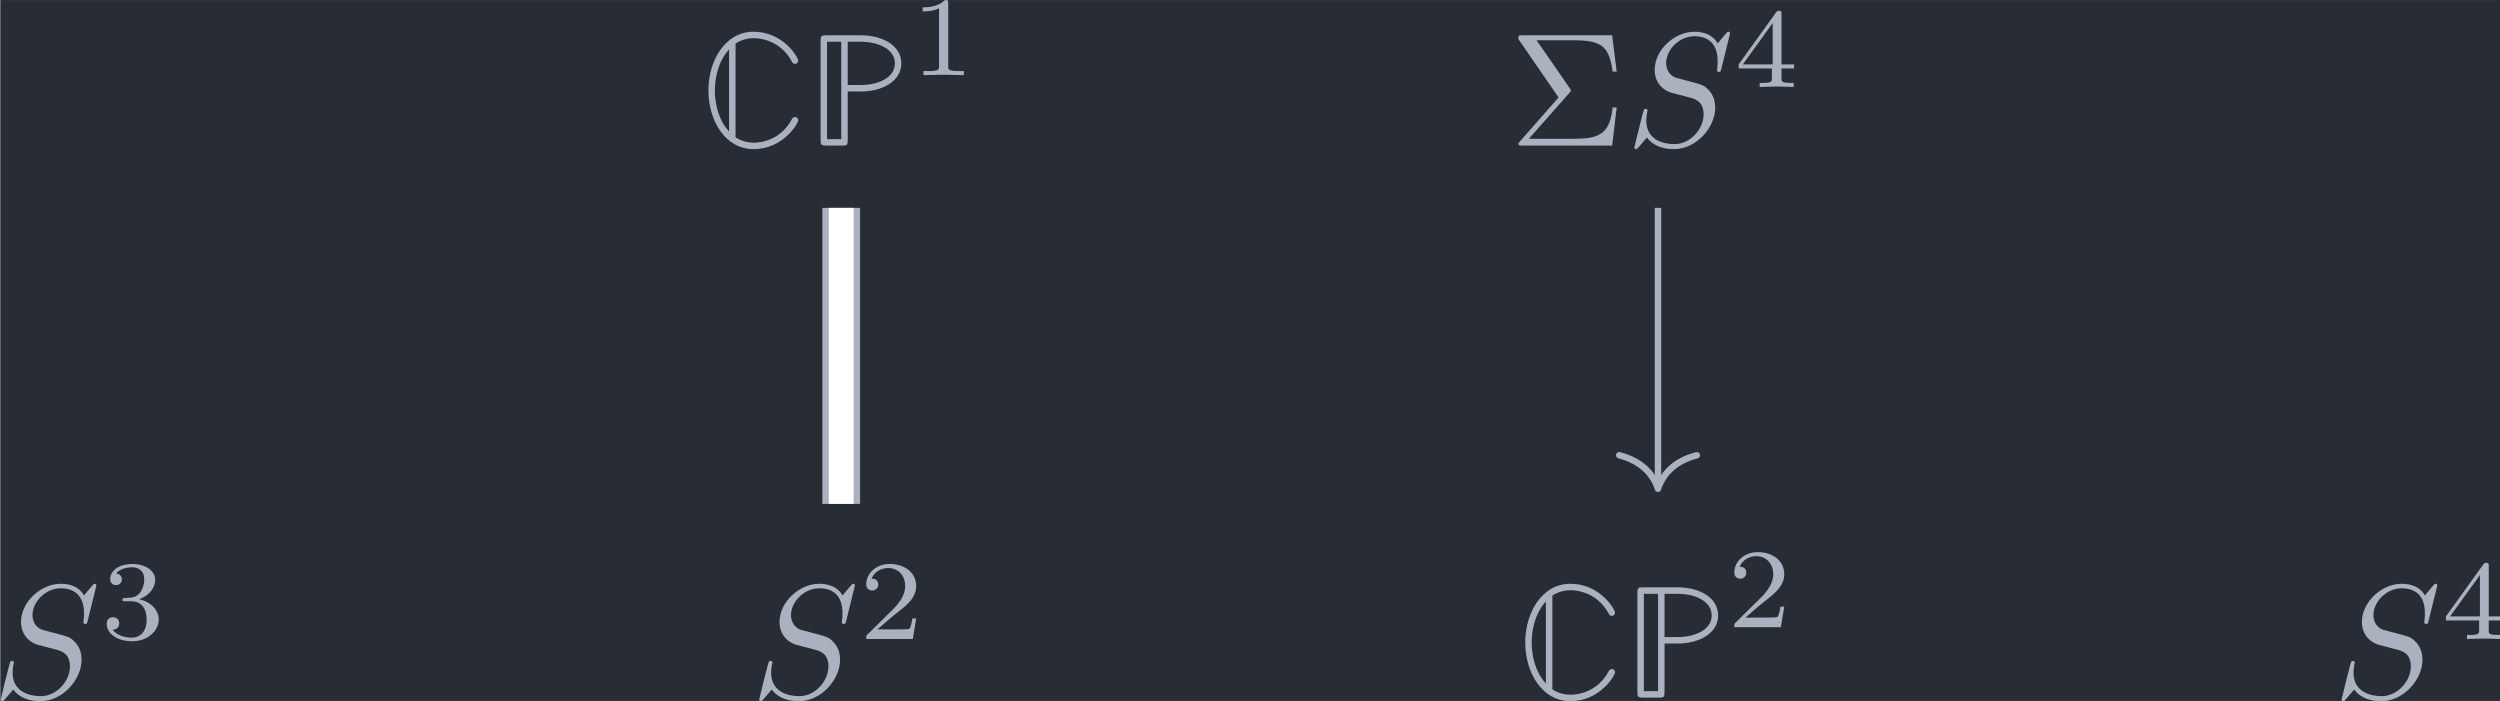 <?xml version='1.0' encoding='UTF-8'?>
<!-- This file was generated by dvisvgm 3.4.3 -->
<svg version='1.1' xmlns='http://www.w3.org/2000/svg' xmlns:xlink='http://www.w3.org/1999/xlink' width='179.84pt' height='50.42pt' viewBox='196.635 25.47 179.84 50.42'>
<rect x="196.635" y="25.47" width="179.84" height="50.42" fill="#808080" stroke="none"/>
<defs>
<path id='g1-83' d='M6.426-6.924C6.426-6.954 6.406-7.024 6.316-7.024C6.267-7.024 6.257-7.014 6.137-6.874L5.659-6.306C5.4-6.775 4.882-7.024 4.234-7.024C2.969-7.024 1.773-5.878 1.773-4.672C1.773-3.866 2.301-3.407 2.809-3.258L3.875-2.979C4.244-2.889 4.792-2.74 4.792-1.923C4.792-1.026 3.975-.09 2.999-.09C2.361-.09 1.255-.309 1.255-1.544C1.255-1.783 1.305-2.022 1.315-2.082C1.325-2.122 1.335-2.132 1.335-2.152C1.335-2.252 1.265-2.262 1.215-2.262S1.146-2.252 1.116-2.222C1.076-2.182 .518 .09 .518 .12C.518 .179 .568 .219 .628 .219C.677 .219 .687 .209 .807 .07L1.295-.498C1.724 .08 2.401 .219 2.979 .219C4.334 .219 5.509-1.106 5.509-2.341C5.509-3.029 5.171-3.367 5.021-3.507C4.792-3.736 4.643-3.776 3.756-4.005C3.537-4.065 3.178-4.164 3.088-4.184C2.819-4.274 2.481-4.563 2.481-5.091C2.481-5.898 3.278-6.745 4.224-6.745C5.051-6.745 5.659-6.316 5.659-5.2C5.659-4.882 5.619-4.702 5.619-4.643C5.619-4.633 5.619-4.543 5.738-4.543C5.838-4.543 5.848-4.573 5.888-4.742L6.426-6.924Z'/>
<path id='g3-49' d='M2.336-4.435C2.336-4.624 2.322-4.631 2.127-4.631C1.681-4.191 1.046-4.184 .76-4.184V-3.933C.928-3.933 1.388-3.933 1.771-4.129V-.572C1.771-.342 1.771-.251 1.074-.251H.809V0C.934-.007 1.792-.028 2.05-.028C2.267-.028 3.145-.007 3.299 0V-.251H3.034C2.336-.251 2.336-.342 2.336-.572V-4.435Z'/>
<path id='g3-50' d='M3.522-1.269H3.285C3.264-1.116 3.194-.704 3.103-.635C3.048-.593 2.511-.593 2.413-.593H1.13C1.862-1.241 2.106-1.437 2.525-1.764C3.041-2.176 3.522-2.608 3.522-3.271C3.522-4.115 2.783-4.631 1.89-4.631C1.025-4.631 .439-4.024 .439-3.382C.439-3.027 .739-2.992 .809-2.992C.976-2.992 1.179-3.11 1.179-3.361C1.179-3.487 1.13-3.731 .767-3.731C.983-4.226 1.458-4.38 1.785-4.38C2.483-4.38 2.845-3.836 2.845-3.271C2.845-2.664 2.413-2.183 2.19-1.932L.509-.272C.439-.209 .439-.195 .439 0H3.313L3.522-1.269Z'/>
<path id='g3-51' d='M1.904-2.329C2.448-2.329 2.838-1.953 2.838-1.206C2.838-.342 2.336-.084 1.932-.084C1.653-.084 1.039-.16 .746-.572C1.074-.586 1.151-.816 1.151-.962C1.151-1.186 .983-1.346 .767-1.346C.572-1.346 .377-1.227 .377-.941C.377-.286 1.102 .139 1.946 .139C2.915 .139 3.585-.509 3.585-1.206C3.585-1.75 3.138-2.294 2.371-2.455C3.103-2.72 3.368-3.243 3.368-3.668C3.368-4.219 2.734-4.631 1.96-4.631S.593-4.254 .593-3.696C.593-3.459 .746-3.327 .955-3.327C1.172-3.327 1.311-3.487 1.311-3.682C1.311-3.884 1.172-4.031 .955-4.045C1.2-4.352 1.681-4.428 1.939-4.428C2.253-4.428 2.692-4.275 2.692-3.668C2.692-3.375 2.594-3.055 2.413-2.838C2.183-2.573 1.988-2.559 1.639-2.538C1.465-2.525 1.451-2.525 1.416-2.518C1.402-2.518 1.346-2.504 1.346-2.427C1.346-2.329 1.409-2.329 1.527-2.329H1.904Z'/>
<path id='g3-52' d='M3.689-1.144V-1.395H2.915V-4.505C2.915-4.652 2.915-4.7 2.762-4.7C2.678-4.7 2.65-4.7 2.58-4.603L.272-1.395V-1.144H2.322V-.572C2.322-.335 2.322-.251 1.757-.251H1.569V0C1.918-.014 2.364-.028 2.615-.028C2.873-.028 3.32-.014 3.668 0V-.251H3.48C2.915-.251 2.915-.335 2.915-.572V-1.144H3.689ZM2.371-3.947V-1.395H.53L2.371-3.947Z'/>
<path id='g2-6' d='M3.706-3.248C3.796-3.347 3.796-3.387 3.796-3.407C3.796-3.457 3.756-3.507 3.726-3.547L1.684-6.496H3.985C5.669-6.496 6.167-6.137 6.376-4.563H6.625L6.346-6.804H.817C.578-6.804 .558-6.804 .558-6.575L3.039-2.969L.667-.269C.568-.159 .568-.139 .568-.11C.568 0 .667 0 .817 0H6.346L6.625-2.351H6.376C6.197-.687 5.519-.418 3.955-.418H1.205L3.706-3.248Z'/>
<path id='g0-67' d='M2.222-6.296C2.56-6.516 2.949-6.625 3.328-6.625C4.174-6.625 5.141-6.197 5.669-5.23C5.719-5.141 5.768-5.041 5.888-5.041S6.087-5.141 6.087-5.24C6.087-5.44 5.171-7.024 3.328-7.024C1.584-7.024 .548-5.24 .548-3.407C.548-1.534 1.594 .219 3.328 .219C5.171 .219 6.087-1.365 6.087-1.564C6.087-1.674 6.007-1.763 5.888-1.763C5.778-1.763 5.709-1.654 5.699-1.634C5.559-1.385 5.3-.917 4.682-.548C4.085-.199 3.537-.179 3.328-.179C2.989-.179 2.59-.269 2.222-.508V-6.296ZM1.823-.867C.946-1.823 .946-3.188 .946-3.397C.946-3.706 .976-5.001 1.823-5.938V-.867Z'/>
<path id='g0-80' d='M2.501-3.337H3.328C4.593-3.337 5.808-3.945 5.808-5.071C5.808-6.207 4.593-6.804 3.328-6.804H1.186C.867-6.804 .827-6.765 .827-6.446V-.359C.827-.04 .867 0 1.186 0H2.152C2.471 0 2.501-.03 2.501-.359V-3.337ZM2.501-6.406H3.308C4.334-6.406 5.41-5.978 5.41-5.071C5.41-4.154 4.324-3.736 3.308-3.736H2.501V-6.406ZM1.225-6.406H2.102V-.399H1.225V-6.406Z'/>
</defs>
<g id='page1' transform='matrix(1.166 0 0 1.166 0 0)'>
<rect x='168.682' y='21.85' width='154.275' height='43.252' fill='#282c34'/>
<g fill='#abb2bf' transform='matrix(1 0 0 1 -102.767 21.449)'>
<use x='314.565' y='9.376' xlink:href='#g0-67'/>
<use x='321.207' y='9.376' xlink:href='#g0-80'/>
<use x='327.572' y='5.032' xlink:href='#g3-49'/>
</g>
<g fill='#abb2bf' transform='matrix(1 0 0 1 -103.202 21.449)'>
<use x='364.958' y='9.376' xlink:href='#g2-6'/>
<use x='372.154' y='9.376' xlink:href='#g1-83'/>
<use x='378.837' y='5.761' xlink:href='#g3-52'/>
</g>
<g fill='#abb2bf' transform='matrix(1 0 0 1 -99.605 21.449)'>
<use x='267.769' y='43.434' xlink:href='#g1-83'/>
<use x='274.453' y='39.819' xlink:href='#g3-51'/>
</g>
<g fill='#abb2bf' transform='matrix(1 0 0 1 -99.605 21.449)'>
<use x='314.565' y='43.434' xlink:href='#g1-83'/>
<use x='321.248' y='39.819' xlink:href='#g3-50'/>
</g>
<g fill='#abb2bf' transform='matrix(1 0 0 1 -102.767 21.449)'>
<use x='364.958' y='43.434' xlink:href='#g0-67'/>
<use x='371.6' y='43.434' xlink:href='#g0-80'/>
<use x='377.965' y='39.089' xlink:href='#g3-50'/>
</g>
<g fill='#abb2bf' transform='matrix(1 0 0 1 -99.605 21.449)'>
<use x='412.19' y='43.434' xlink:href='#g1-83'/>
<use x='418.873' y='39.819' xlink:href='#g3-52'/>
</g>
<path d='M220.539 34.668V52.93' stroke='#abb2bf' fill='none' stroke-width='2.328' stroke-miterlimit='10'/>
<path d='M220.539 34.668V52.93' stroke='#fff' fill='none' stroke-width='1.531' stroke-miterlimit='10'/>
<path d='M270.93 34.668V51.801' stroke='#abb2bf' fill='none' stroke-width='.398' stroke-miterlimit='10'/>
<path d='M273.324 49.93C271.886 50.305 271.211 51.148 270.929 52C270.652 51.148 269.976 50.305 268.539 49.93' stroke='#abb2bf' fill='none' stroke-width='.398' stroke-miterlimit='10' stroke-linecap='round' stroke-linejoin='round'/>
</g>
</svg>